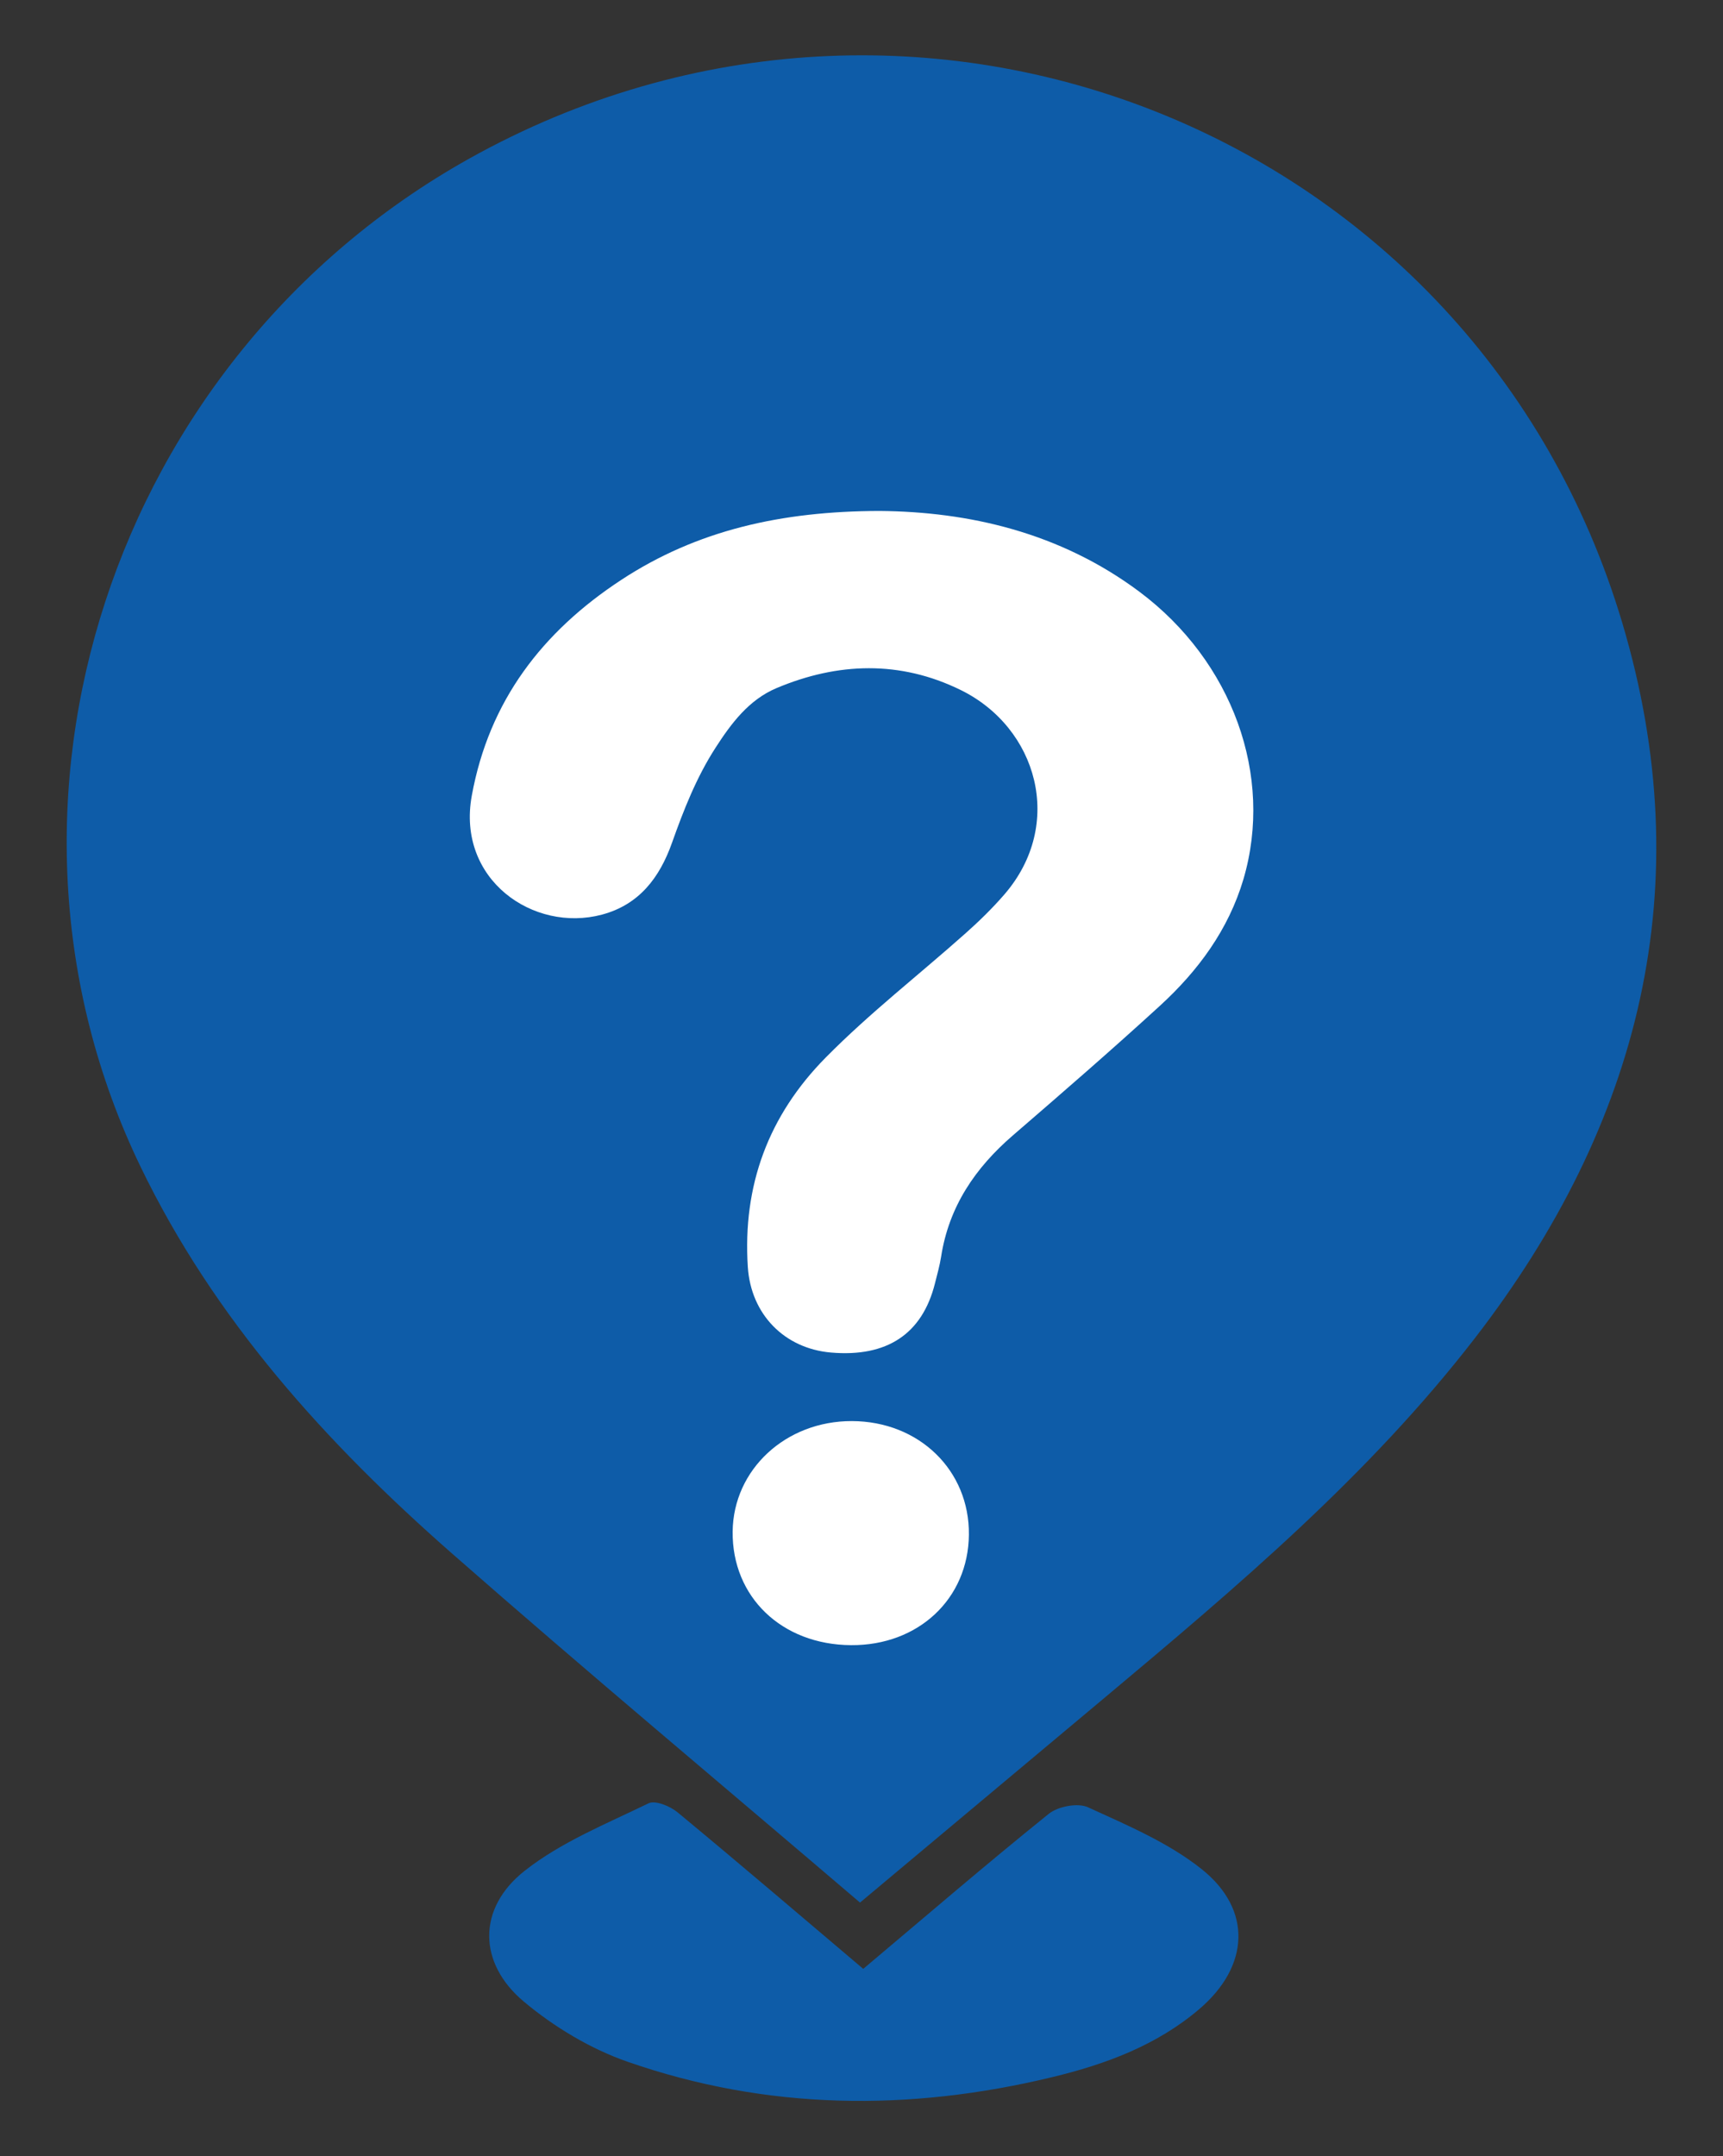 <?xml version="1.0" encoding="utf-8"?>
<!-- Generator: Adobe Illustrator 27.7.0, SVG Export Plug-In . SVG Version: 6.00 Build 0)  -->
<svg version="1.1" id="Capa_1" xmlns="http://www.w3.org/2000/svg" xmlns:xlink="http://www.w3.org/1999/xlink" x="0px" y="0px"
	 viewBox="0 0 282.61 353.62" style="enable-background:new 0 0 282.61 353.62;" xml:space="preserve">
<rect x="0" y="0" width="282.61" height="353.62" fill="#333333" stroke="none"/>
<style type="text/css">
	.st0{fill:#0E5CA8;}
	.st1{fill:#FFFFFF;}
</style>
<g>
	<g>
		<g>
			<g>
				<path class="st0" d="M266.07,102.09C242.03,21.59,150.38-15.01,76.95,26.02C18.32,58.79-5.6,131.94,23.02,191.28
					c12.12,25.13,30.46,45.38,51.17,63.55c21.97,19.28,44.41,38.03,66.87,57.21c13.61-11.4,26.95-22.56,40.28-33.73
					c21.64-18.13,43.2-36.35,60.59-58.86C269.09,184.27,278.94,145.2,266.07,102.09z"/>
			</g>
		</g>
		<path class="st0" d="M141.59,322.91c10.24-8.62,20.2-17.19,30.42-25.42c1.52-1.23,4.77-1.85,6.45-1.08
			c6.42,2.94,13.15,5.78,18.61,10.12c8.39,6.67,7.87,15.95-0.34,22.96c-6.98,5.96-15.36,9.06-24.15,11.18
			c-23.45,5.66-46.78,5.43-69.63-2.52c-6.11-2.13-12.07-5.71-17.04-9.88c-7.54-6.32-7.62-15.32,0.13-21.43
			c5.98-4.72,13.38-7.7,20.33-11.08c1.11-0.54,3.54,0.46,4.76,1.47C121.34,305.68,131.44,314.31,141.59,322.91z"/>
	</g>
	<g>
		<path class="st1" d="M186.9,97.06c-13.07-9.77-28.09-13.14-42.65-13.26c-16.1,0.04-29.94,3.16-42.37,11.32
			c-12.93,8.49-21.67,19.84-24.5,35.39c-2.5,13.74,10.1,22.49,21.34,19.5c6.16-1.64,9.49-6.12,11.5-11.78
			c1.92-5.41,4.01-10.74,7.14-15.59c2.59-4.02,5.48-7.88,10.02-9.79c10.05-4.23,20.25-4.55,30.16,0.3
			c12.63,6.18,17.16,22.05,7.18,33.57c-1.97,2.27-4.1,4.35-6.34,6.34c-7.63,6.8-15.72,13.07-22.92,20.36
			c-9.44,9.55-13.67,21.03-12.8,34.38c0.51,7.79,6.03,13.38,13.65,14.03c9.18,0.79,14.96-3.05,17.04-11.33
			c0.36-1.45,0.78-2.9,1.01-4.37c1.27-8.22,5.58-14.57,11.77-19.91c8.11-7,16.22-14.03,24.13-21.27
			c6.26-5.73,11.24-12.48,13.69-20.75C208.95,127.22,202.14,108.46,186.9,97.06z"/>
		<path class="st1" d="M139.73,233.07c-10.85-0.03-19.45,7.94-19.56,18.12c-0.11,10.72,8.04,18.55,19.41,18.63
			c11.04,0.08,19.24-7.59,19.34-18.12C159.03,241.14,150.74,233.1,139.73,233.07z"/>
	</g>
</g>
</svg>
